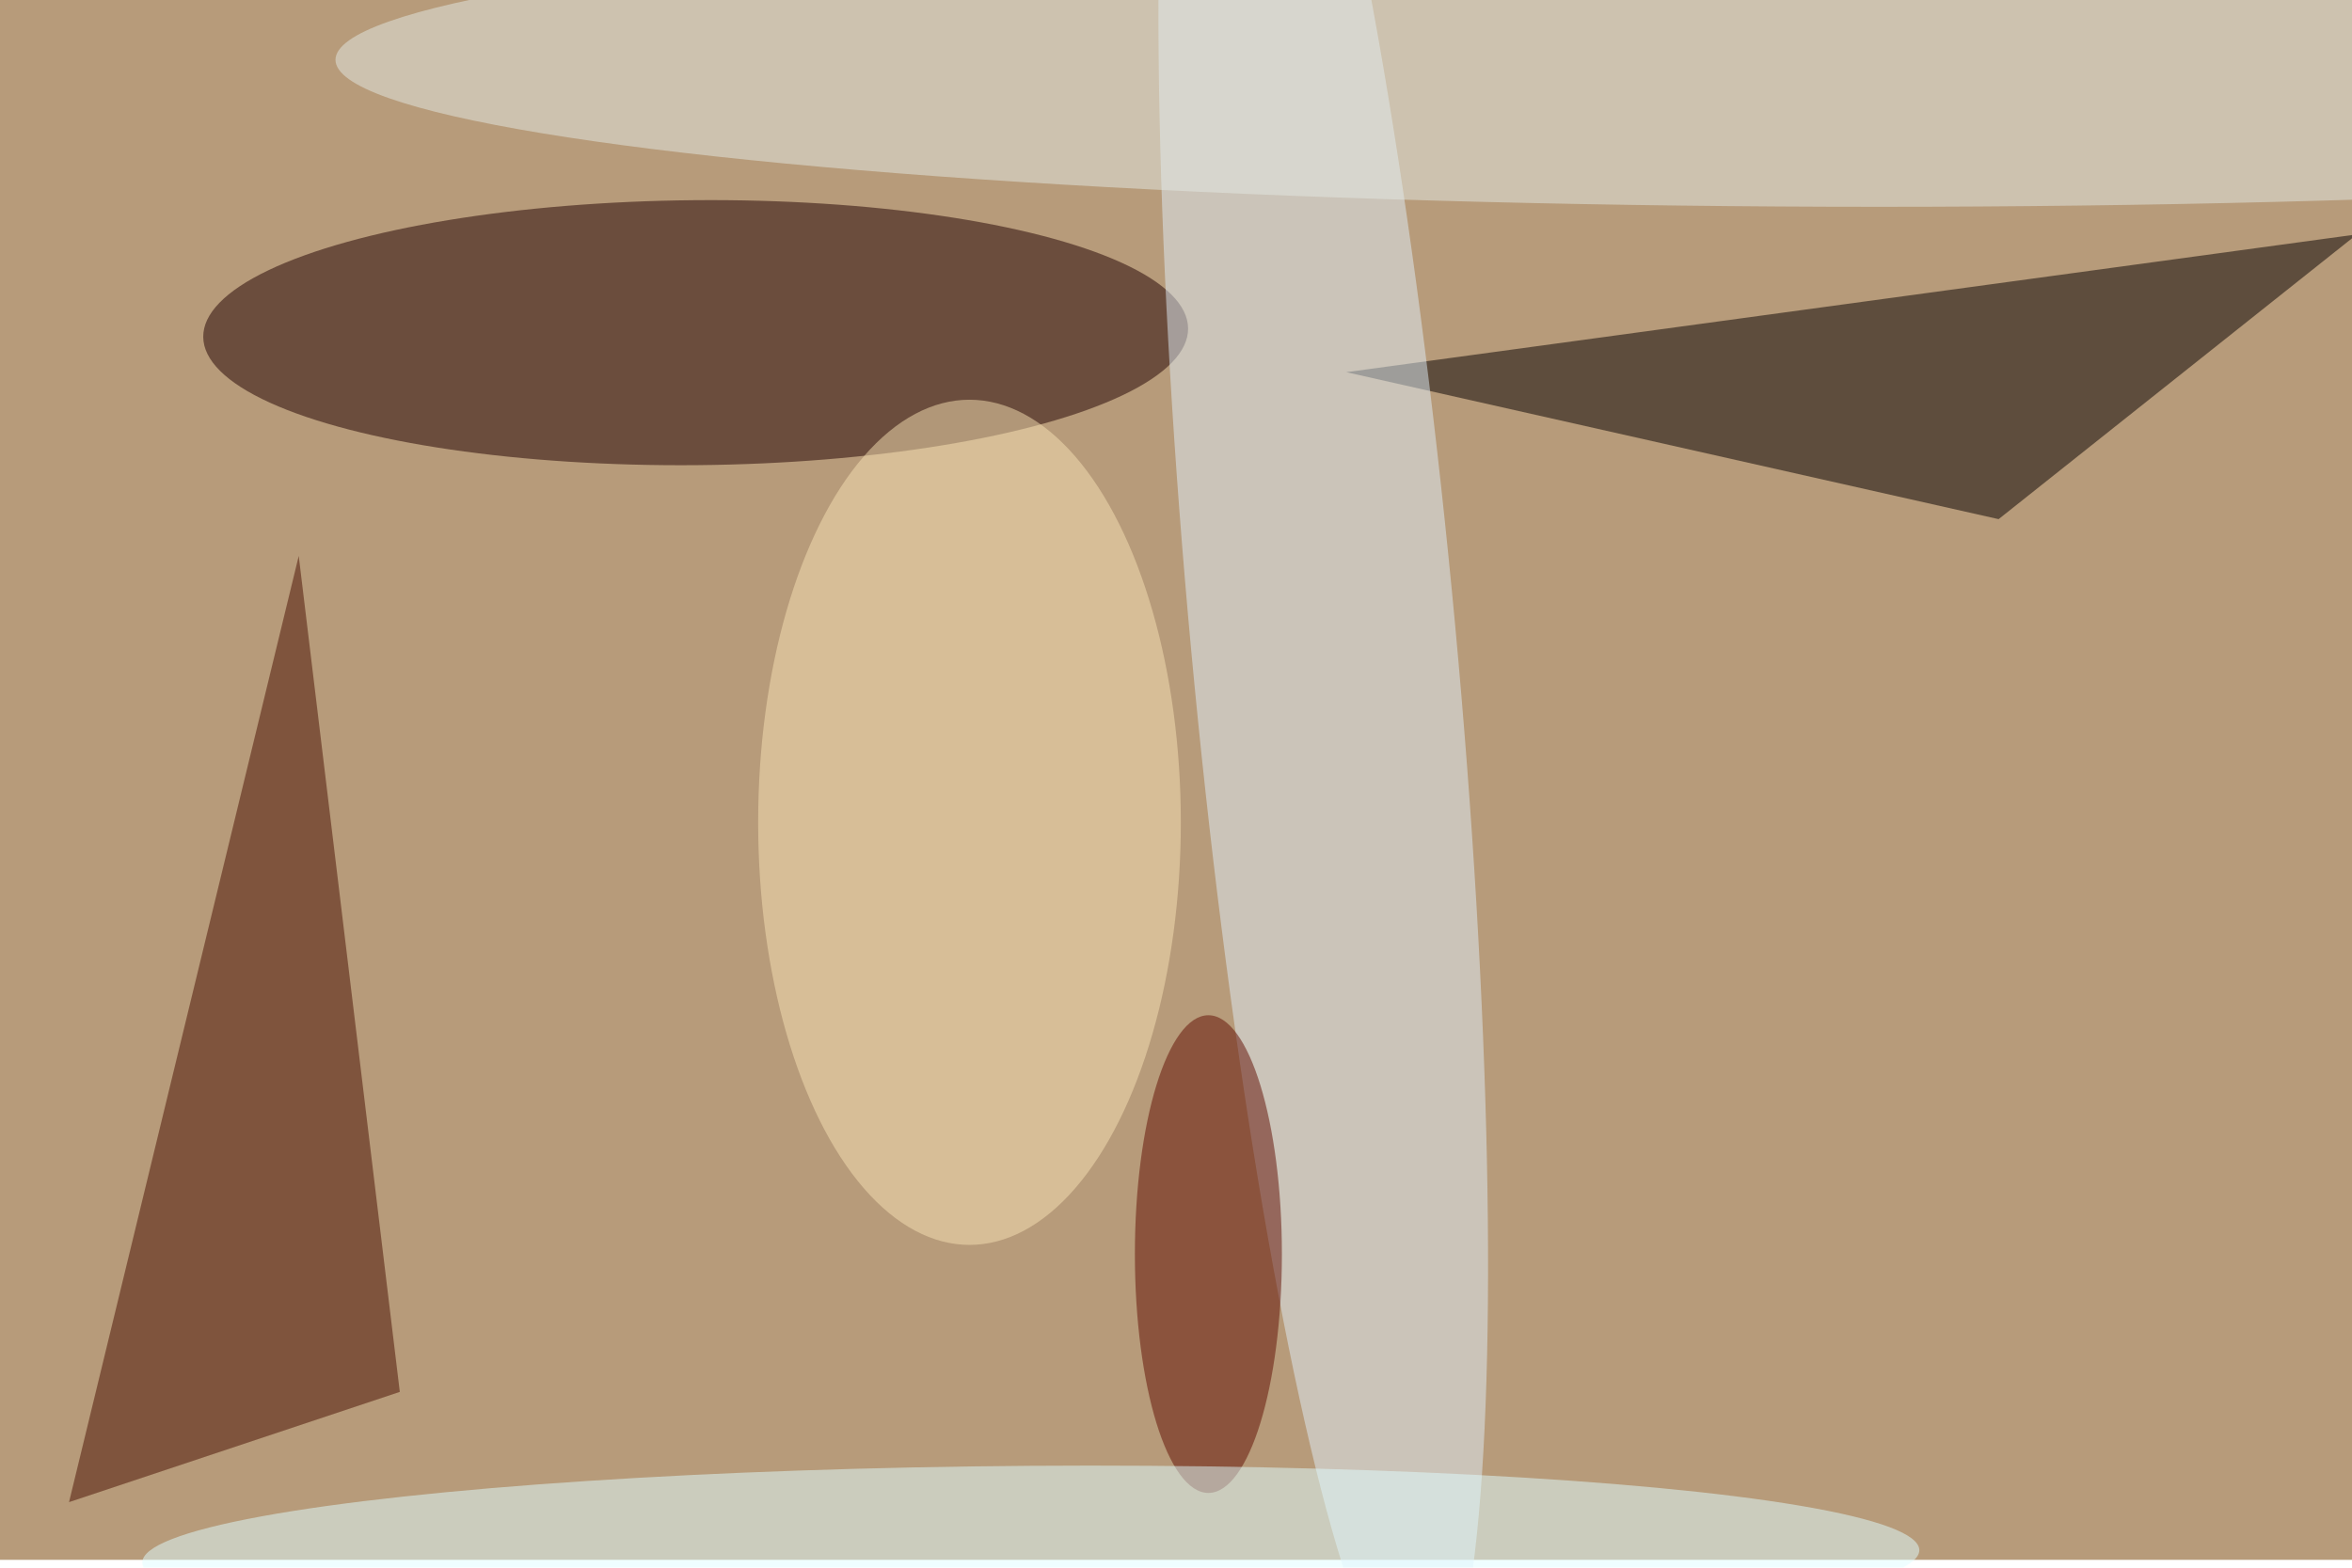 <svg xmlns="http://www.w3.org/2000/svg" viewBox="0 0 900 600"><filter id="b"><feGaussianBlur stdDeviation="12" /></filter><path fill="#b79b7a" d="M0 0h900v597H0z"/><g filter="url(#b)" transform="translate(1.8 1.8) scale(3.516)" fill-opacity=".5"><ellipse fill="#210000" rx="1" ry="1" transform="matrix(-.126 -14.422 53.593 -.468 75.2 35.7)"/><path fill="#060000" d="M217 56l39-31-110 15z"/><ellipse fill="#e0eef8" rx="1" ry="1" transform="matrix(14.366 -1.333 10.742 115.792 143.5 69)"/><path fill="#480f00" d="M7 163l36-12-11-91z"/><ellipse fill="#e4ebe4" cx="204" cy="6" rx="168" ry="16"/><ellipse fill="#f8e3b5" cx="105" cy="89" rx="23" ry="46"/><ellipse fill="#610c00" cx="131" cy="136" rx="8" ry="26"/><ellipse fill="#e0feff" rx="1" ry="1" transform="rotate(-90.4 139.7 29) scale(9.852 96.699)"/></g></svg>